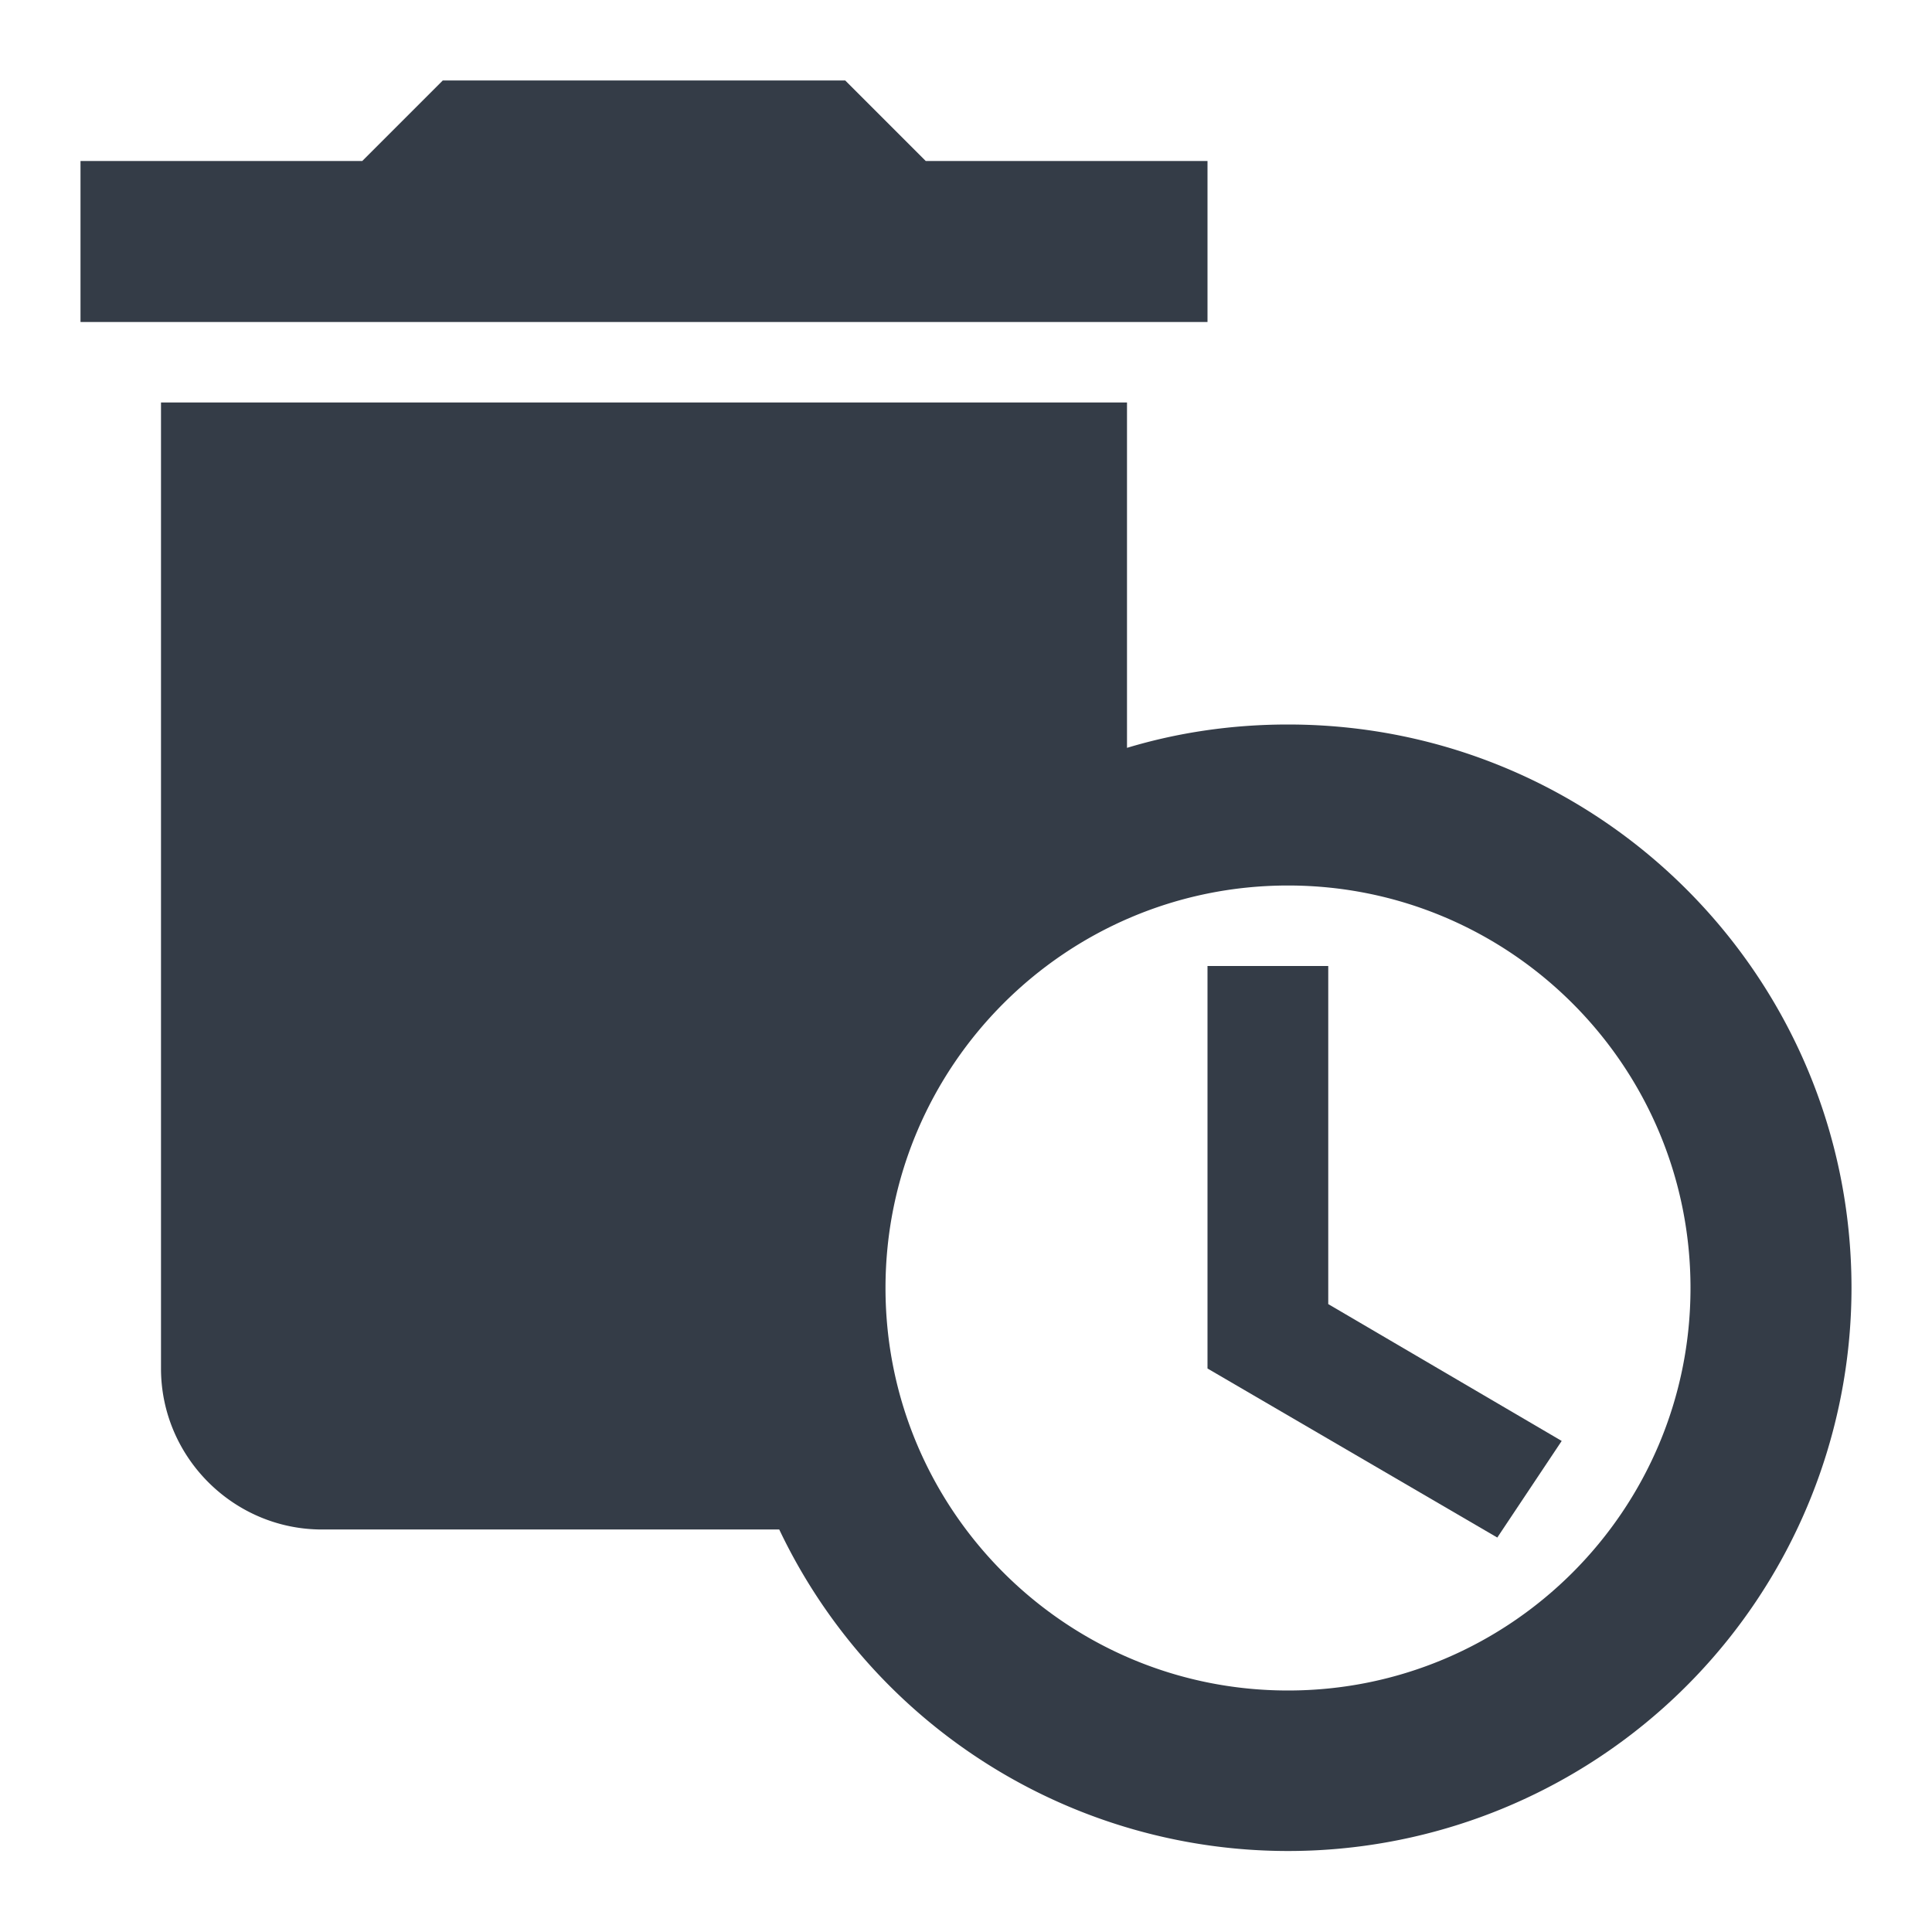 <svg xmlns="http://www.w3.org/2000/svg" fill="none" viewBox="0 0 24 24" width="24" height="24"><g fill="#343C47" clip-path="url(#a)"><path d="M15 2h-3.5l-1-1h-5l-1 1H1v2h14V2Zm1 7c-.7 0-1.37.1-2 .29V5H2v12c0 1.1.9 2 2 2h5.68A6.999 6.999 0 0 0 23 16c0-3.87-3.13-7-7-7Zm0 12c-2.76 0-5-2.24-5-5s2.24-5 5-5 5 2.24 5 5-2.24 5-5 5Z"/><path d="M16.5 12H15v5l3.6 2.1.8-1.2-2.9-1.7V12Z"/></g><defs><clipPath id="a"><path fill="#fff" d="M0 0h24v24H0z"/></clipPath></defs></svg>